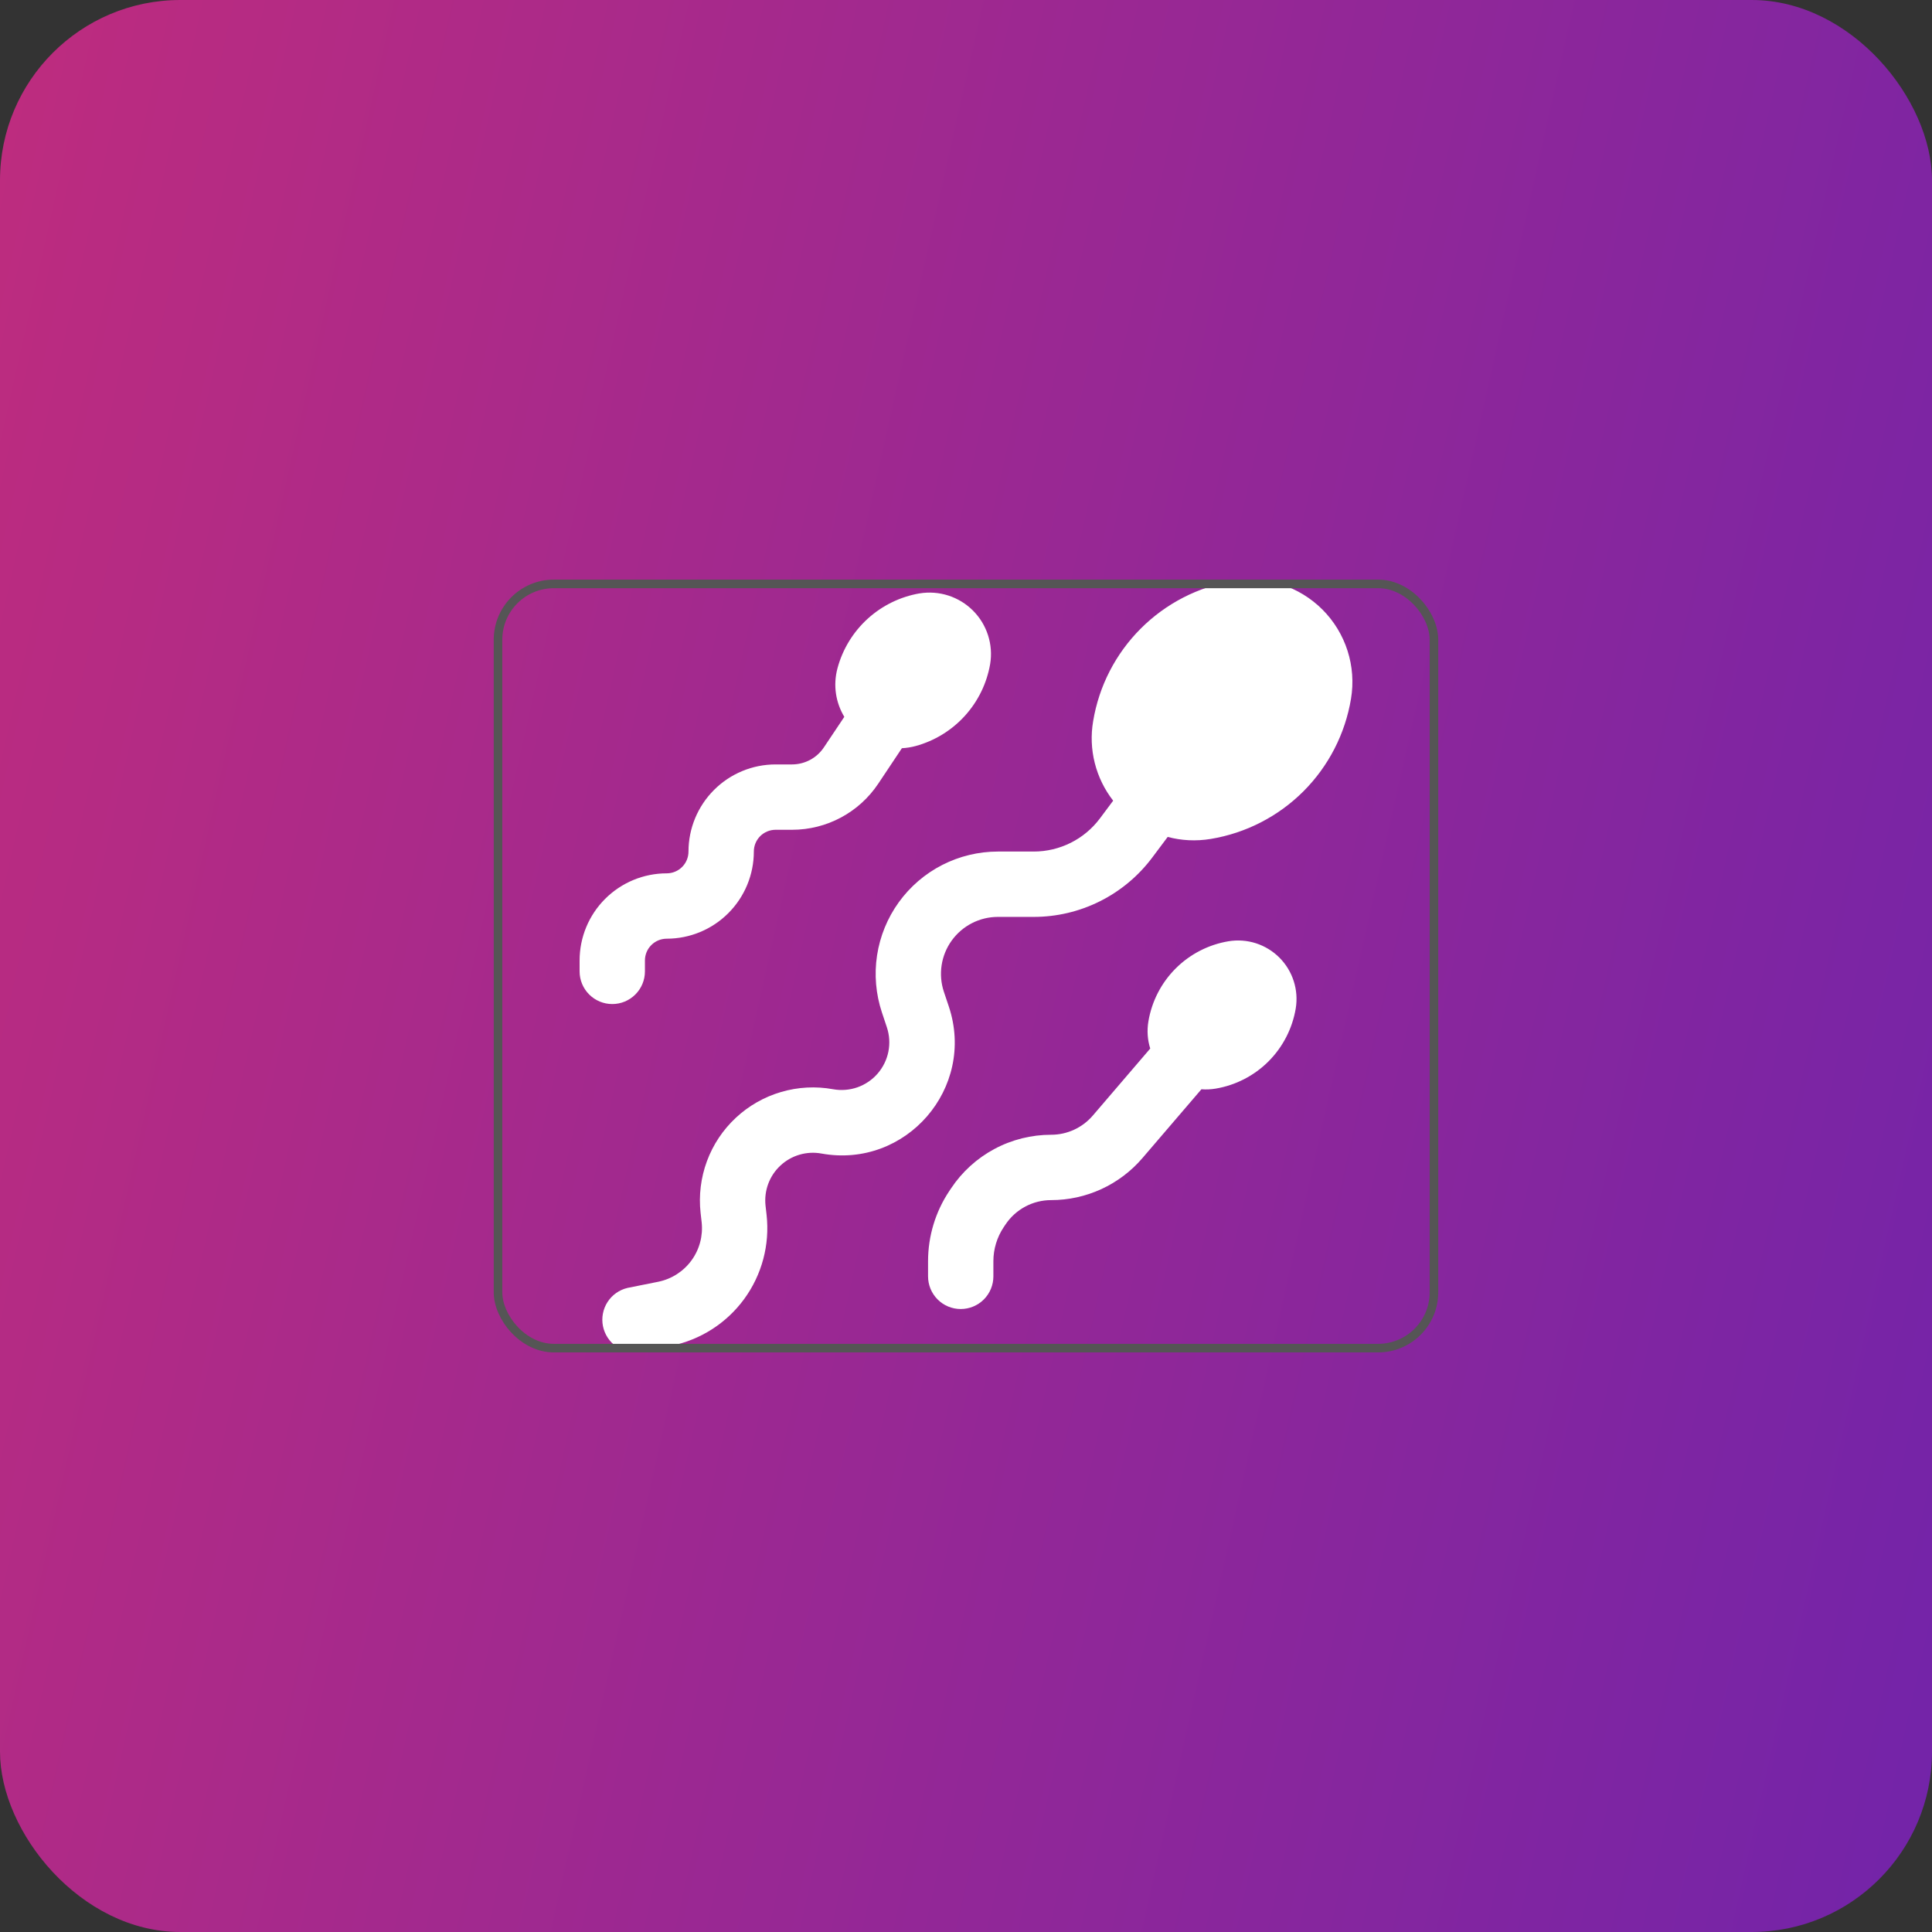 <svg width="75" height="75" viewBox="0 0 75 75" fill="none" xmlns="http://www.w3.org/2000/svg">
<rect x="0" y="0" width="75" height="75" fill="#333333" stroke="none"/>
<rect width="75" height="75" rx="7" fill="url(#paint0_linear_10786_5442)"/>
<g clip-path="url(#clip0_10786_5442)">
<path d="M47.875 22.554C46.514 22.78 45.258 23.426 44.283 24.402C43.307 25.378 42.661 26.634 42.436 27.995C42.343 28.536 42.365 29.089 42.499 29.621C42.633 30.152 42.876 30.65 43.213 31.082L42.698 31.772C42.091 32.582 41.139 33.057 40.127 33.057H38.736C37.984 33.058 37.244 33.237 36.575 33.579C35.906 33.922 35.328 34.419 34.888 35.029C34.449 35.639 34.161 36.344 34.047 37.088C33.934 37.831 33.999 38.59 34.236 39.303L34.428 39.879C34.529 40.183 34.55 40.51 34.487 40.825C34.424 41.14 34.28 41.433 34.07 41.676C33.859 41.919 33.589 42.102 33.286 42.209C32.983 42.315 32.657 42.341 32.341 42.284C31.669 42.161 30.977 42.198 30.321 42.391C29.665 42.583 29.064 42.926 28.564 43.393C28.064 43.859 27.68 44.436 27.443 45.077C27.206 45.718 27.122 46.406 27.197 47.085L27.238 47.446C27.296 47.973 27.155 48.503 26.842 48.931C26.529 49.359 26.067 49.655 25.547 49.759L24.363 49.996C24.042 50.071 23.763 50.267 23.584 50.545C23.406 50.822 23.342 51.158 23.407 51.481C23.472 51.804 23.66 52.09 23.932 52.277C24.203 52.464 24.537 52.537 24.862 52.482L26.044 52.245C27.186 52.017 28.202 51.368 28.889 50.428C29.577 49.487 29.887 48.323 29.759 47.165L29.718 46.804C29.687 46.518 29.722 46.228 29.822 45.958C29.922 45.687 30.084 45.444 30.295 45.248C30.506 45.051 30.759 44.906 31.036 44.825C31.313 44.744 31.604 44.728 31.888 44.78C35.168 45.375 37.887 42.24 36.834 39.075L36.641 38.5C36.531 38.168 36.501 37.815 36.554 37.468C36.607 37.123 36.741 36.794 36.946 36.511C37.151 36.227 37.42 35.996 37.731 35.837C38.043 35.677 38.388 35.594 38.738 35.594H40.127C41.02 35.594 41.9 35.387 42.699 34.987C43.497 34.588 44.191 34.008 44.727 33.294L45.33 32.489C45.855 32.63 46.423 32.663 47.004 32.567C48.365 32.341 49.622 31.695 50.598 30.72C51.574 29.744 52.22 28.487 52.446 27.126C52.55 26.502 52.504 25.863 52.311 25.26C52.118 24.658 51.784 24.11 51.337 23.663C50.89 23.216 50.343 22.882 49.74 22.689C49.138 22.496 48.499 22.45 47.875 22.554ZM35.697 23.035C34.946 23.165 34.248 23.506 33.684 24.019C33.12 24.532 32.714 25.195 32.514 25.93C32.328 26.617 32.451 27.287 32.776 27.828L31.984 29.012C31.849 29.215 31.665 29.382 31.45 29.498C31.235 29.613 30.994 29.674 30.75 29.675H30.109C29.212 29.675 28.352 30.031 27.718 30.666C27.084 31.3 26.727 32.16 26.727 33.057C26.727 33.282 26.638 33.497 26.48 33.655C26.321 33.814 26.106 33.903 25.882 33.903C24.985 33.903 24.125 34.26 23.491 34.894C22.856 35.528 22.5 36.389 22.5 37.286V37.709C22.5 38.045 22.634 38.368 22.871 38.605C23.109 38.843 23.432 38.977 23.768 38.977C24.105 38.977 24.427 38.843 24.665 38.605C24.903 38.368 25.036 38.045 25.036 37.709V37.286C25.036 37.061 25.125 36.846 25.284 36.688C25.442 36.529 25.658 36.44 25.882 36.44C26.779 36.44 27.639 36.084 28.273 35.449C28.907 34.815 29.264 33.955 29.264 33.057C29.264 32.833 29.353 32.618 29.511 32.459C29.67 32.301 29.885 32.212 30.109 32.212H30.748C32.094 32.212 33.349 31.54 34.096 30.419L35.011 29.046C35.191 29.036 35.37 29.008 35.544 28.961C36.279 28.761 36.942 28.354 37.455 27.79C37.967 27.226 38.309 26.528 38.438 25.776C38.5 25.402 38.471 25.019 38.355 24.659C38.239 24.298 38.039 23.97 37.771 23.703C37.503 23.435 37.175 23.235 36.815 23.119C36.454 23.003 36.071 22.975 35.697 23.036M47.689 36.54C46.912 36.67 46.195 37.04 45.638 37.597C45.081 38.154 44.712 38.871 44.581 39.648C44.519 40.019 44.549 40.376 44.652 40.704L42.422 43.307C42.016 43.78 41.426 44.051 40.806 44.051C40.037 44.051 39.281 44.24 38.603 44.603C37.925 44.966 37.348 45.49 36.922 46.13L36.851 46.236C36.313 47.042 36.027 47.99 36.027 48.959V49.548C36.027 49.884 36.161 50.207 36.399 50.445C36.636 50.683 36.959 50.816 37.295 50.816C37.632 50.816 37.954 50.683 38.192 50.445C38.43 50.207 38.563 49.884 38.563 49.548V48.958C38.563 48.491 38.702 48.032 38.961 47.643L39.032 47.537C39.227 47.245 39.49 47.005 39.8 46.84C40.109 46.674 40.455 46.588 40.806 46.588C41.479 46.588 42.144 46.442 42.755 46.161C43.367 45.879 43.91 45.469 44.348 44.958L46.639 42.285C46.818 42.3 47.003 42.291 47.192 42.26C47.969 42.129 48.686 41.76 49.243 41.203C49.8 40.645 50.169 39.928 50.3 39.151C50.359 38.795 50.333 38.43 50.222 38.086C50.112 37.742 49.921 37.429 49.666 37.174C49.411 36.919 49.098 36.728 48.754 36.617C48.41 36.507 48.045 36.481 47.689 36.54Z" fill="white"/>
</g>
<rect x="19.333" y="22.667" width="36.333" height="29.667" rx="2.167" stroke="#555555" stroke-width="0.333"/>
<defs>
<linearGradient id="paint0_linear_10786_5442" x1="100.25" y1="127.5" x2="-35.093" y2="97.158" gradientUnits="userSpaceOnUse">
<stop offset="0.114" stop-color="#6122B3"/>
<stop offset="1" stop-color="#C92D78"/>
</linearGradient>
<clipPath id="clip0_10786_5442">
<rect x="19.166" y="22.5" width="36.667" height="30" rx="2.333" fill="white"/>
</clipPath>
</defs>
</svg>
